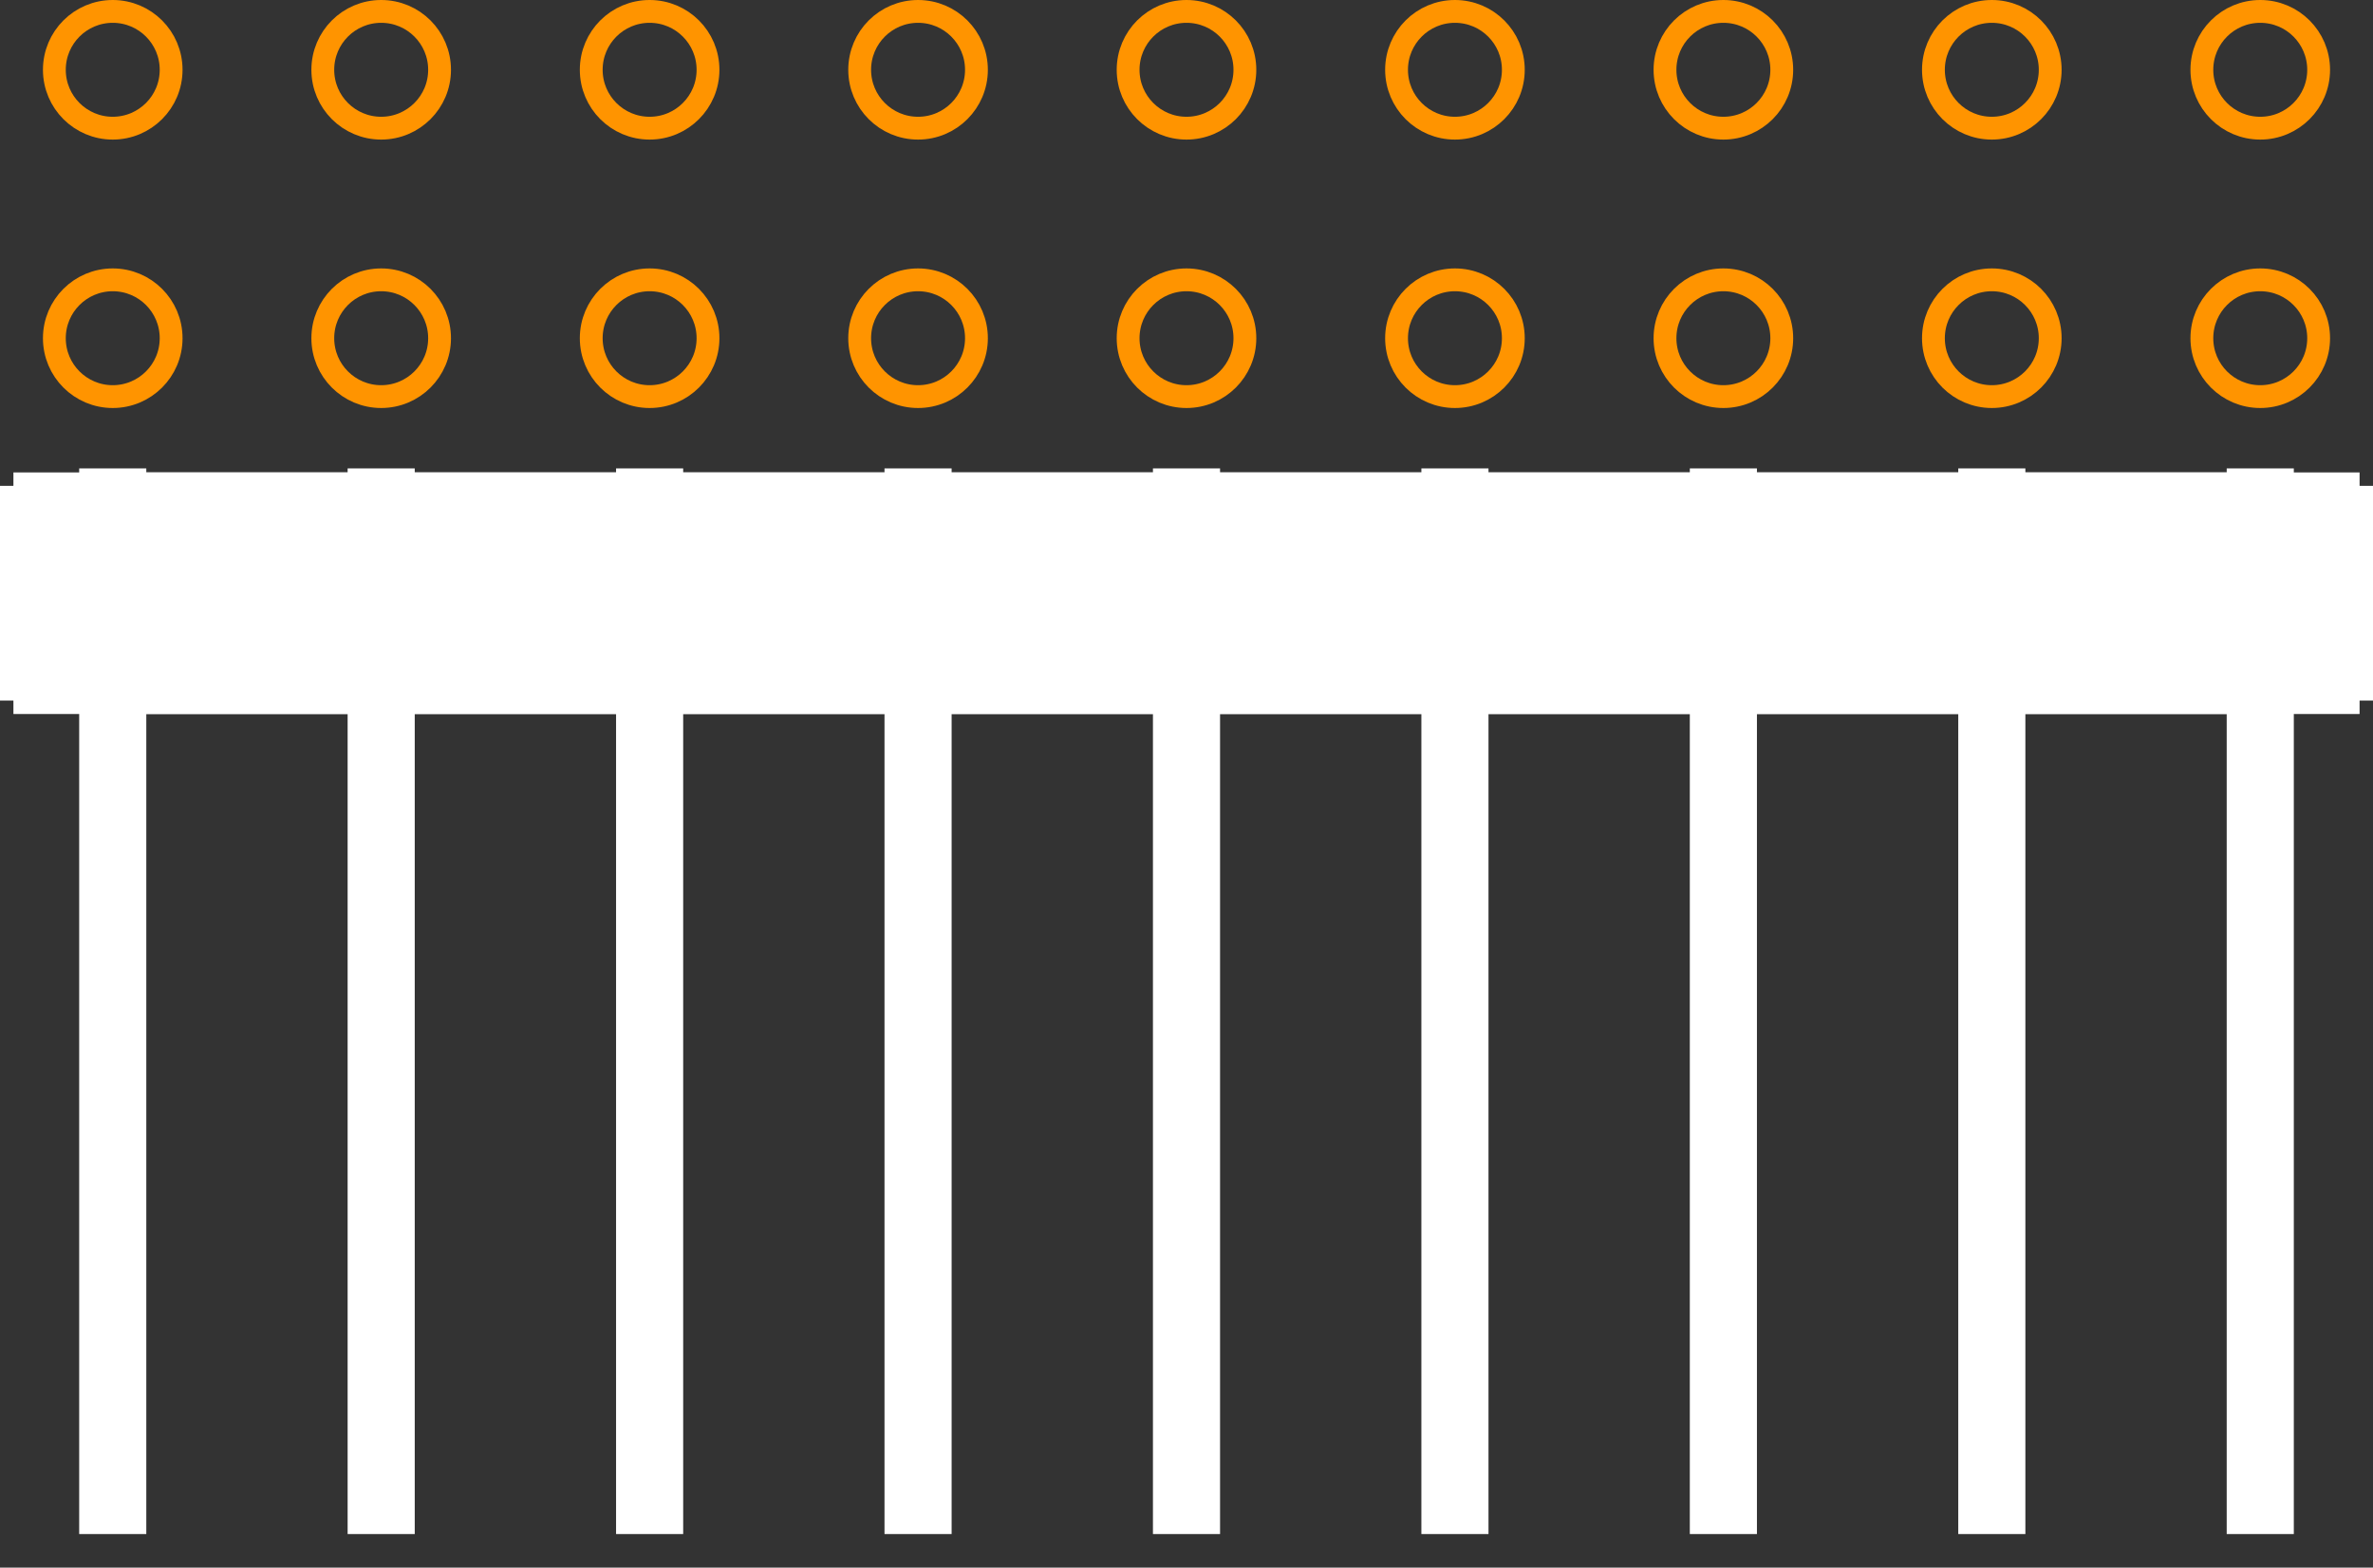 <?xml version="1.0" encoding="UTF-8" standalone="no"?> <svg xmlns:svg="http://www.w3.org/2000/svg" xmlns="http://www.w3.org/2000/svg" version="1.2" baseProfile="tiny" x="0in" y="0in" width="0.884in" height="0.584in" viewBox="0 0 88400 58400" ><rect x="0" y="0" width="88400" height="58400" fill="#333333" stroke="none"/><title>CON_HDR_RA-254P-9C-2R-18N__AMP_102979-Series.fp</title><desc>Geda footprint file 'CON_HDR_RA-254P-9C-2R-18N__AMP_102979-Series.fp' converted by Fritzing</desc><g id="copper0">
 <circle fill="none" cx="4200" cy="12600" connectorname="" stroke="#ff9400" r="2175" id="connector0pin" stroke-width="850"/>
 <circle fill="none" cx="4200" cy="2600" connectorname="" stroke="#ff9400" r="2175" id="connector1pin" stroke-width="850"/>
 <circle fill="none" cx="14200" cy="12600" connectorname="" stroke="#ff9400" r="2175" id="connector2pin" stroke-width="850"/>
 <circle fill="none" cx="14200" cy="2600" connectorname="" stroke="#ff9400" r="2175" id="connector3pin" stroke-width="850"/>
 <circle fill="none" cx="24200" cy="12600" connectorname="" stroke="#ff9400" r="2175" id="connector4pin" stroke-width="850"/>
 <circle fill="none" cx="24200" cy="2600" connectorname="" stroke="#ff9400" r="2175" id="connector5pin" stroke-width="850"/>
 <circle fill="none" cx="34200" cy="12600" connectorname="" stroke="#ff9400" r="2175" id="connector6pin" stroke-width="850"/>
 <circle fill="none" cx="34200" cy="2600" connectorname="" stroke="#ff9400" r="2175" id="connector7pin" stroke-width="850"/>
 <circle fill="none" cx="44200" cy="12600" connectorname="" stroke="#ff9400" r="2175" id="connector8pin" stroke-width="850"/>
 <circle fill="none" cx="44200" cy="2600" connectorname="" stroke="#ff9400" r="2175" id="connector9pin" stroke-width="850"/>
 <circle fill="none" cx="54200" cy="12600" connectorname="" stroke="#ff9400" r="2175" id="connector10pin" stroke-width="850"/>
 <circle fill="none" cx="54200" cy="2600" connectorname="" stroke="#ff9400" r="2175" id="connector11pin" stroke-width="850"/>
 <circle fill="none" cx="64200" cy="12600" connectorname="" stroke="#ff9400" r="2175" id="connector12pin" stroke-width="850"/>
 <circle fill="none" cx="64200" cy="2600" connectorname="" stroke="#ff9400" r="2175" id="connector13pin" stroke-width="850"/>
 <circle fill="none" cx="74200" cy="12600" connectorname="" stroke="#ff9400" r="2175" id="connector14pin" stroke-width="850"/>
 <circle fill="none" cx="74200" cy="2600" connectorname="" stroke="#ff9400" r="2175" id="connector15pin" stroke-width="850"/>
 <circle fill="none" cx="84200" cy="12600" connectorname="" stroke="#ff9400" r="2175" id="connector16pin" stroke-width="850"/>
 <circle fill="none" cx="84200" cy="2600" connectorname="" stroke="#ff9400" r="2175" id="connector17pin" stroke-width="850"/>
</g>
<g id="silkscreen">
 <line fill="none" stroke="white" y1="22100" x1="4500" y2="22100" stroke-width="9000" x2="83900"/>
 <line fill="none" stroke="white" y1="18100" x1="500" y2="26100" stroke-width="1000" x2="500"/>
 <line fill="none" stroke="white" y1="26100" x1="500" y2="26100" stroke-width="1000" x2="87900"/>
 <line fill="none" stroke="white" y1="26100" x1="87900" y2="18100" stroke-width="1000" x2="87900"/>
 <line fill="none" stroke="white" y1="18100" x1="87900" y2="18100" stroke-width="1000" x2="500"/>
 <line fill="none" stroke="white" y1="18100" x1="1000" y2="26100" stroke-width="1000" x2="1000"/>
 <line fill="none" stroke="white" y1="18100" x1="87400" y2="26100" stroke-width="1000" x2="87400"/>
 <line fill="none" stroke="white" y1="18100" x1="1500" y2="26100" stroke-width="1000" x2="1500"/>
 <line fill="none" stroke="white" y1="18100" x1="86900" y2="26100" stroke-width="1000" x2="86900"/>
 <line fill="none" stroke="white" y1="18100" x1="2000" y2="26100" stroke-width="1000" x2="2000"/>
 <line fill="none" stroke="white" y1="18100" x1="86400" y2="26100" stroke-width="1000" x2="86400"/>
 <line fill="none" stroke="white" y1="18100" x1="2500" y2="26100" stroke-width="1000" x2="2500"/>
 <line fill="none" stroke="white" y1="18100" x1="85900" y2="26100" stroke-width="1000" x2="85900"/>
 <line fill="none" stroke="white" y1="18100" x1="3000" y2="26100" stroke-width="1000" x2="3000"/>
 <line fill="none" stroke="white" y1="18100" x1="85400" y2="26100" stroke-width="1000" x2="85400"/>
 <line fill="none" stroke="white" y1="18100" x1="3500" y2="26100" stroke-width="1000" x2="3500"/>
 <line fill="none" stroke="white" y1="18100" x1="84900" y2="26100" stroke-width="1000" x2="84900"/>
 <line fill="none" stroke="white" y1="18100" x1="4000" y2="26100" stroke-width="1000" x2="4000"/>
 <line fill="none" stroke="white" y1="18100" x1="84400" y2="26100" stroke-width="1000" x2="84400"/>
 <line fill="none" stroke="white" y1="18100" x1="4500" y2="26100" stroke-width="1000" x2="4500"/>
 <line fill="none" stroke="white" y1="18100" x1="83900" y2="26100" stroke-width="1000" x2="83900"/>
 <line fill="none" stroke="white" y1="17450" x1="4200" y2="57150" stroke-width="2500" x2="4200"/>
 <line fill="none" stroke="white" y1="17450" x1="14200" y2="57150" stroke-width="2500" x2="14200"/>
 <line fill="none" stroke="white" y1="17450" x1="24200" y2="57150" stroke-width="2500" x2="24200"/>
 <line fill="none" stroke="white" y1="17450" x1="34200" y2="57150" stroke-width="2500" x2="34200"/>
 <line fill="none" stroke="white" y1="17450" x1="44200" y2="57150" stroke-width="2500" x2="44200"/>
 <line fill="none" stroke="white" y1="17450" x1="54200" y2="57150" stroke-width="2500" x2="54200"/>
 <line fill="none" stroke="white" y1="17450" x1="64200" y2="57150" stroke-width="2500" x2="64200"/>
 <line fill="none" stroke="white" y1="17450" x1="74200" y2="57150" stroke-width="2500" x2="74200"/>
 <line fill="none" stroke="white" y1="17450" x1="84200" y2="57150" stroke-width="2500" x2="84200"/>
</g>
</svg>